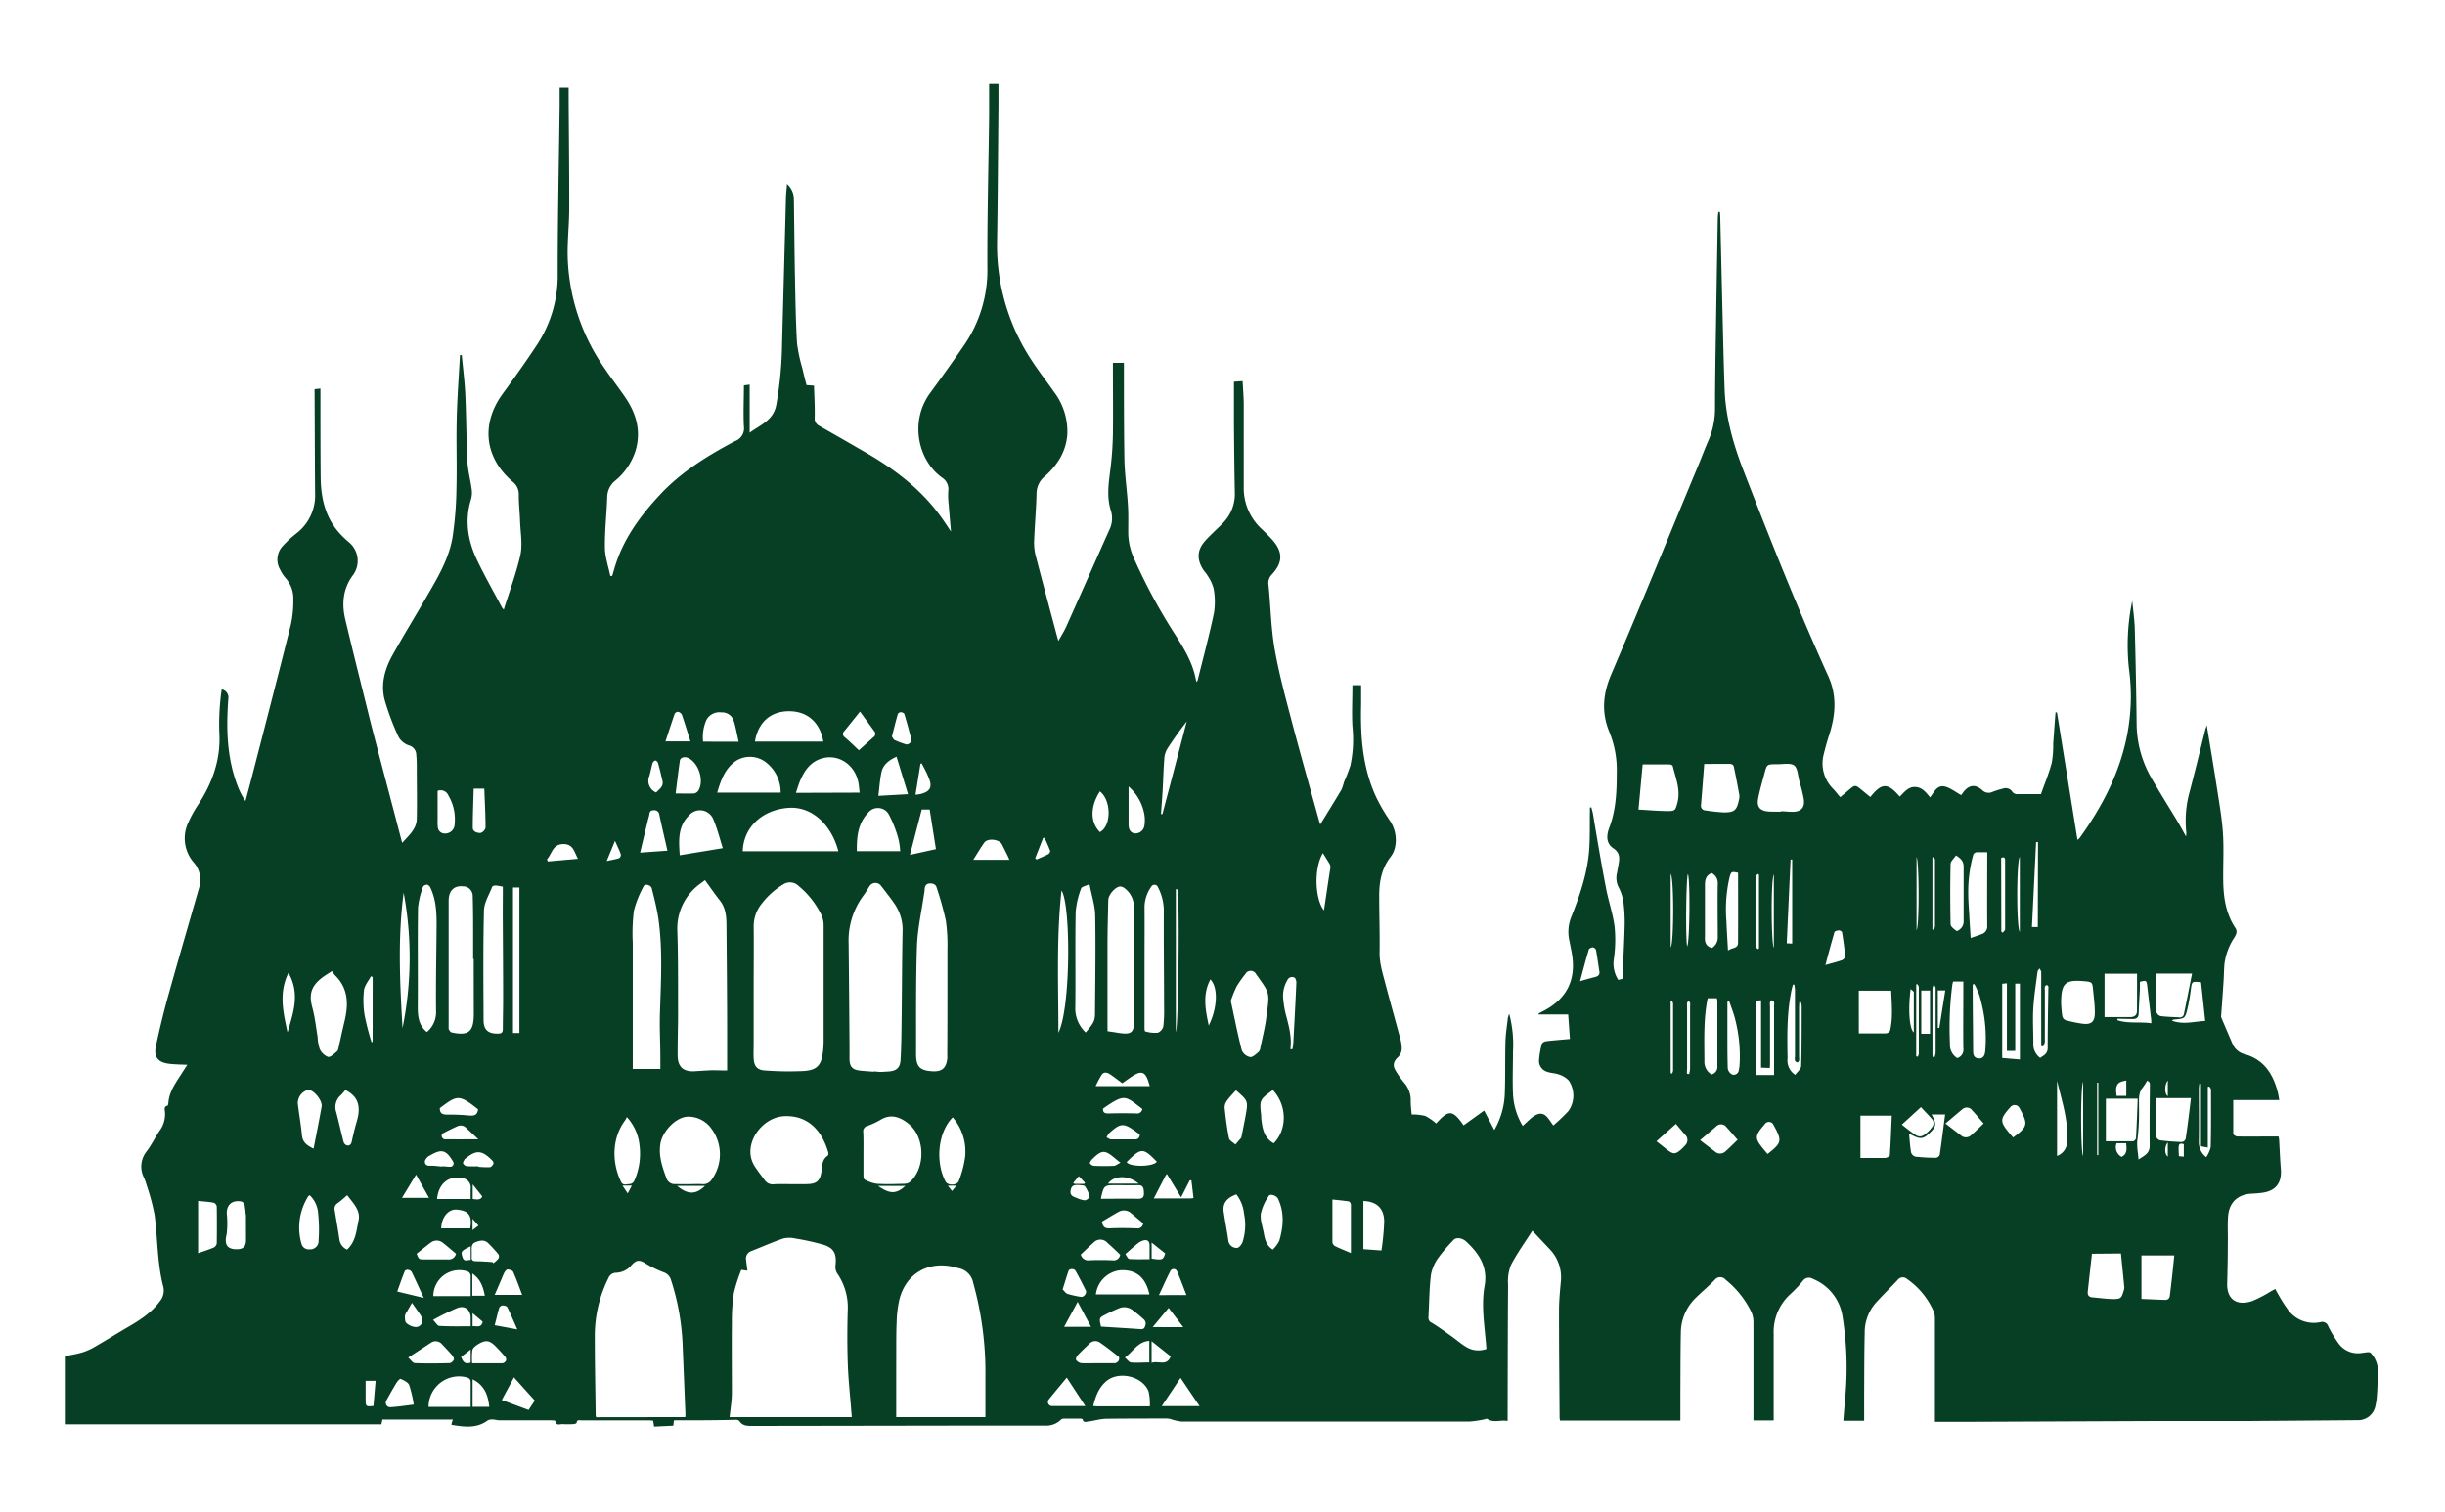 <svg id="Layer_1" data-name="Layer 1" xmlns="http://www.w3.org/2000/svg" viewBox="0 0 587 363"><defs><style>.cls-1{fill:#063f23;}</style></defs><title>kahl</title><path class="cls-1" d="M161.79,341l-.14,1.28-4.61.22-.24-1.43c-.32,0-.66-.07-1-.07q-8.1,0-16.2,0c-.46,0-1.09-.25-1.17.61,0,.13-.51.28-.78.29a21.73,21.73,0,0,1-2.64,0c-.61,0-1.53.46-1.68-.76,0-.09-.65-.14-1-.14-4.12,0-8.24,0-12.36,0-.54,0-1.08-.19-1.62-.2a2.19,2.19,0,0,0-1.25.21c-2.7,2-5.65,1.56-8.71,1.06,0-.24.06-.43.11-.61s.13-.36.23-.65H91.81l-.24,1.13h-76V325.61c1.48-.32,3-.54,4.42-1a14.57,14.57,0,0,0,3-1.4c2.59-1.5,5.13-3.09,7.71-4.6,2.88-1.67,5.66-3.45,7.68-6.2a4,4,0,0,0,.83-3.47c-1.49-5.69-1.33-11.58-2.11-17.35a53,53,0,0,0-1.88-7,12.84,12.84,0,0,0-.63-1.81,5.82,5.82,0,0,1,.64-6.39c1.15-1.52,2-3.3,3.05-4.87a6.66,6.66,0,0,0,1.31-4.71c-.05-.49-.25-1.14.58-1.34.13,0,.23-.4.25-.62.15-2.33,1.32-4.24,2.55-6.12.65-1,1.27-2,2-3.09-1.67-.09-3.14-.08-4.58-.28-2.41-.34-3.47-1.6-3-4,.93-4.41,2-8.79,3.23-13.13,2.32-8.35,4.77-16.65,7.15-25a6.34,6.34,0,0,0-1.24-6.15,8.85,8.85,0,0,1-1.29-9.68,28.38,28.38,0,0,1,2.31-4.18c3.48-5.29,5.51-11,5.1-17.4a57.8,57.8,0,0,1,.58-10.32,2,2,0,0,1,1.58,2.33c-.52,7.1-.36,14.15,2.26,20.91a16.68,16.68,0,0,0,1.86,3.58c.54-2,1.1-4.08,1.63-6.13,3.12-12.1,6.26-24.2,9.29-36.32a26,26,0,0,0,.57-5.82,7.42,7.42,0,0,0-1.87-5.3,9,9,0,0,1-1.3-2,4.76,4.76,0,0,1,.66-5.69,26,26,0,0,1,3.25-3,11.5,11.5,0,0,0,4.49-9.61c-.06-7.88-.08-15.75-.12-23.63,0-.43,0-.86,0-1.38l1.4-.15c0,.56,0,1,0,1.49,0,6.68,0,13.36.06,20,.08,4.76,1.08,9.3,4.32,13a23.1,23.1,0,0,0,2.58,2.5,5.79,5.79,0,0,1,.91,7.72c-2.47,3.25-2.8,6.94-1.9,10.73,1.93,8.16,4,16.29,6,24.42,2.44,9.51,5,19,7.46,28.5,0,.15.09.29.22.7,1.58-1.82,3.43-3.3,3.48-5.77.09-4,0-8,0-12,0-1.08,0-2.16-.12-3.24a2.37,2.37,0,0,0-1.76-2.38,4.52,4.52,0,0,1-2.47-2,61.38,61.38,0,0,1-3.3-8.71c-1.07-3.81-.09-7.5,1.77-10.86,2.66-4.78,5.53-9.45,8.27-14.18,2.62-4.53,5.36-9.07,6.21-14.32a86,86,0,0,0,.92-11.44c.15-5.63-.07-11.28.07-16.91.12-5.1.51-10.2.78-15.3h.43c.29,3.17.71,6.33.85,9.51.25,5.35.24,10.71.51,16.05.11,2.18.71,4.33,1,6.5a6,6,0,0,1-.11,2.49c-1.6,5.06-.82,9.92,1.37,14.56,1.84,3.89,4,7.64,6,11.45a5,5,0,0,0,.46.57c1.4-4.48,3-8.74,4-13.14.55-2.62,0-5.48-.09-8.23-.07-2.07-.31-4.15-.3-6.22a3.8,3.8,0,0,0-1.46-3.12c-6.78-5.78-7.67-13.89-2.41-21.11,2.87-3.94,5.71-7.91,8.39-12a30.14,30.14,0,0,0,4.82-17c0-13.35.3-26.71.47-40.06,0-1.47,0-2.93,0-4.47h2.16c0,.72,0,1.43,0,2.14.05,9,.16,17.91.14,26.87,0,3.75-.43,7.51-.38,11.26A49.18,49.18,0,0,0,145,88.21c1.68,2.53,3.58,4.91,5.27,7.43,2.55,3.82,3.67,8,2.32,12.52a15.24,15.24,0,0,1-4.81,7.18,5.15,5.15,0,0,0-2,4c-.13,4-.61,8.06-.55,12.09,0,2.29.84,4.56,1.29,6.84l.46,0,.54-1.84c2-6.82,6-12.35,10.77-17.49,5.18-5.62,11.57-9.54,18.23-13.06a3.24,3.24,0,0,0,2.08-3.47c-.17-3.26,0-6.54,0-9.89l1.38-.18v11.54c2.69-1.93,5.67-3,6.38-6.6a89.89,89.89,0,0,0,1.4-14.78q.47-17.38.93-34.76c0-1.11.16-2.23.26-3.56a4.91,4.91,0,0,1,1.65,3.68c.09,6.08.13,12.15.25,18.23.11,5.43.19,10.87.5,16.3a38.3,38.3,0,0,0,1.29,6.07c.3,1.32.62,2.64,1,4l1.79.13c.07,2.55.23,5.09.17,7.63a2,2,0,0,0,1.18,2.07q5.57,3.17,11.12,6.39c6.95,4,13.25,8.81,18,15.39.77,1.06,1.48,2.17,2.41,3.55-.2-2.37-.39-4.43-.55-6.5a17.85,17.85,0,0,1-.1-3.23,3.26,3.26,0,0,0-1.46-3.2c-5.88-4.19-7.86-13.58-2.88-20.35q4.19-5.7,8.19-11.53a31.78,31.78,0,0,0,5.54-18.63c-.05-12.07.27-24.14.42-36.22,0-2.59,0-5.18,0-7.85h2.24c0,1.83,0,3.62,0,5.4-.1,10.79-.16,21.58-.33,32.37a50.15,50.15,0,0,0,8.32,28.67c1.67,2.58,3.58,5,5.34,7.53a15.78,15.78,0,0,1,3.21,10.08c-.25,4.17-2.33,7.43-5.32,10.13a5.33,5.33,0,0,0-2.07,4.08c-.1,4-.46,7.9-.6,11.85a12.59,12.59,0,0,0,.48,3.54c1.63,6.3,3.33,12.58,5,18.86.09.34.19.67.36,1.26.7-1.26,1.37-2.3,1.87-3.41,3.48-7.76,6.91-15.54,10.38-23.3a6.2,6.2,0,0,0,.36-4.55c-1.18-3.69-.41-7.36,0-11,.28-2.5.44-5,.48-7.53.07-5.2,0-10.4,0-15.6V87.11h2.64c0,.41,0,.83,0,1.25,0,7.32,0,14.64.12,22,.08,3.67.63,7.32.85,11,.14,2.27.05,4.55.07,6.83a15.48,15.48,0,0,0,1.43,6,134.68,134.68,0,0,0,9.8,18.11c2,3.15,3.95,6.3,4.82,10,.1.42.18.84.31,1.43.16-.21.28-.31.31-.42,1.33-5.39,2.78-10.75,3.92-16.18a17.61,17.61,0,0,0-.09-5.82,9.83,9.83,0,0,0-1.44-3.09c-.3-.56-.79-1-1.12-1.55-1.52-2.45-1.4-4.67.52-6.82,1.33-1.49,2.85-2.8,4.24-4.24a9.93,9.93,0,0,0,2.89-7.38c-.11-5.4-.16-10.79-.21-16.19,0-3.43,0-6.87,0-10.4l2.08-.14c.1,1.92.26,3.74.27,5.56,0,6.63,0,13.27,0,19.9a13.31,13.31,0,0,0,4.26,10c.87.83,1.72,1.67,2.53,2.56,2.63,2.92,2.66,5.47,0,8.36a2.88,2.88,0,0,0-.85,2.52c.52,5.09.59,10.24,1.45,15.27,1,5.73,2.52,11.38,4,17,2.13,8.11,4.43,16.17,6.66,24.26.09.34.21.66.32,1,1.72-2.8,3.43-5.55,5.08-8.33a11.35,11.35,0,0,0,.6-1.8,41.88,41.88,0,0,0,1.55-4,29.94,29.94,0,0,0,.49-9.41c-.18-3.26,0-6.54,0-9.89h2.09c0,1.55,0,3.11,0,4.68-.19,7.78.35,15.44,3.8,22.59a43.89,43.89,0,0,0,3.17,5.35c1.64,2.44,1.92,6.24.12,8.57-2.26,2.92-2.78,6.2-2.75,9.7,0,4.48.17,9,.09,13.42,0,2.63.79,5,1.43,7.5,1.15,4.4,2.41,8.78,3.57,13.18a7.64,7.64,0,0,1,.3,2.59,3,3,0,0,1-.88,1.73c-1.08,1-1.34,2-.54,3.26a20.71,20.71,0,0,0,2.08,2.93,6.46,6.46,0,0,1,1.52,4.42c0,1.14.16,2.28.23,3.14a12.89,12.89,0,0,1,3.25.35,13.29,13.29,0,0,1,2.63,1.81c3-3.33,3.93-3.36,6.58.45l4.93-3.55,2.45,4.67a18.81,18.81,0,0,0,2.49-8.26c.19-4.31.06-8.63.18-12.94.05-1.91.37-3.81.58-5.71a6.56,6.56,0,0,1,.32-1,28.78,28.78,0,0,1,.91,9.05c0,3.39-.14,6.79,0,10.18a16.35,16.35,0,0,0,2.33,7.69c1.21-1,2.27-2.37,3.64-2.81,1.85-.6,2.64,1.33,3.71,2.71a43.39,43.39,0,0,0,3.64-3.47,6.45,6.45,0,0,0,.07-7.32,5.52,5.52,0,0,0-2.34-1.44c-.92-.35-2-.34-2.89-.67a2.72,2.72,0,0,1-1.9-2.89,21.51,21.51,0,0,1,.66-3.76c.08-.3.65-.63,1-.67,1.86-.23,3.73-.36,5.75-.55l-.42-5.88h-7.1l0-.22c.3-.16.59-.33.89-.48,6-3,8.32-7.81,7-14.46q-.25-1.29-.51-2.59a9.62,9.62,0,0,1,.45-5.63c2.1-5.28,3.94-10.66,4.33-16.38.19-2.87.11-5.75.15-8.63,0-.42,0-.84,0-1.27l.35-.07c.12.48.28,1,.37,1.45,1,6,2,12,3.15,17.94.59,3.13,1.68,6.18,2.07,9.33a32.29,32.29,0,0,1-.21,7.87,7.25,7.25,0,0,0,1.08,4.84l1-.25c.19-4.19.42-8.29.53-12.39a38.06,38.06,0,0,0-.25-5.73,10.92,10.92,0,0,0-1.14-3.75,5,5,0,0,1-.44-3.55c.12-.63.22-1.26.34-1.89.29-1.56.46-2.91-1.24-4.05s-1.66-3-1-4.8c1.64-4.23,1.84-8.65,1.84-13.1a24.36,24.36,0,0,0-1.7-9.84c-2-4.7-1.67-9.21.38-14,7.15-16.73,14-33.6,21-50.41.75-1.81,1.42-3.65,2.21-5.44a19.34,19.34,0,0,0,1.71-8c0-6.4.12-12.79.22-19.19q.2-13.25.44-26.5c0-.49.09-1,.14-1.47h.36A12.07,12.07,0,0,1,413,52c.19,8,.37,16.06.57,24.1.14,5.79.27,11.59.48,17.38.25,6.79,2.09,13.19,4.53,19.5,6.43,16.6,13,33.15,20.36,49.37,2.16,4.76,1.73,9.47.16,14.25-.47,1.44-.87,2.9-1.23,4.38a8.62,8.62,0,0,0,2.32,8.5c.55.58,1,1.22,1.62,1.9.81-.67,1.42-1.16,2-1.67,1.58-1.34,1.58-1.34,3.22,0,.67.56,1.35,1.1,2,1.65,2.72-3.46,4.2-3.47,7.06-.11,1.06-1,2-2.37,3.69-2.31s2.58,1.28,3.6,2.49c.94-1.22,1.66-3,3.47-2.61,1.4.32,2.64,1.34,4,2.08l.37-.53c1.39-1.91,2.91-2.21,4.66-.69a2.18,2.18,0,0,0,2.58.4,19.29,19.29,0,0,1,2.4-.74,1.9,1.9,0,0,1,2.3.81,1.56,1.56,0,0,0,1.43.5H490c.9-2.55,1.92-5,2.59-7.5a24.9,24.9,0,0,0,.35-4.64c.18-2.49.36-5,.55-7.48h.35l4.92,30.6a2.79,2.79,0,0,0,.49-.4c5.51-7.63,9.77-15.82,11.51-25.18a48.83,48.83,0,0,0,.36-15.51,52.52,52.52,0,0,1,.79-16.3c.21,2.26.55,4.52.61,6.78q.31,11.38.44,22.77A26.53,26.53,0,0,0,516.63,187c2,3.47,4.13,6.84,6.19,10.26.65,1.09,1.24,2.21,2,3.57a6.28,6.28,0,0,0,.07-1,26.06,26.06,0,0,1,.83-9.85c1.31-4.94,2.5-9.91,3.75-14.87.06-.22.15-.44.33-1,.86,5.27,1.7,10.21,2.46,15.17.55,3.59,1.2,7.19,1.43,10.81.25,3.86,0,7.75.07,11.62s.67,7.72,2.91,11.08c.58.88.16,1.62-.27,2.33a14.8,14.8,0,0,0-2.34,6.22c-.14,1.43-.13,2.87-.23,4.31-.17,2.66-.37,5.33-.56,8a1.37,1.37,0,0,0,0,.59q1.32,3.13,2.67,6.25a4.29,4.29,0,0,0,3,2.61c4.57,1.28,6.8,4.74,7.91,9.11.15.58.23,1.17.36,1.89H536.16c0,2.79,0,5.46,0,8.13,0,.22.63.61,1,.62,2.84.05,5.68,0,8.52,0h1.38c0,.3.1.52.11.74.14,2.34.22,4.69.41,7,.29,3.46-1.24,5.41-4.69,5.8-.71.08-1.43.15-2.15.18-3.46.12-5.6,2.07-5.83,5.55-.15,2.19,0,4.39-.06,6.59,0,3.16-.07,6.32-.15,9.47-.09,3.7,2.22,5.42,6,4.18a30.49,30.49,0,0,0,4.55-2.37l1-.53c.23.43.44.84.68,1.23a36.5,36.5,0,0,0,2.36,3.74,7.65,7.65,0,0,0,7.76,3,1.52,1.52,0,0,1,1.92,1,29,29,0,0,0,2.54,4.19,5.7,5.7,0,0,0,5.53,2.19c.73-.07,1.83-.36,2.12,0a6.28,6.28,0,0,1,1.63,3.2,62,62,0,0,1-.16,7.29,14.24,14.24,0,0,1-.32,2.13,4.2,4.2,0,0,1-4.19,3.53q-13,.11-25.91.2c-7.08,0-14.16,0-21.24,0l-48.23.2h-6.2c0-1,0-2,0-3,0-7.28,0-14.55,0-21.83a4.54,4.54,0,0,0-.33-1.75,18.39,18.39,0,0,0-6.32-7.68,1.54,1.54,0,0,0-2.31.21c-1.76,1.9-3.65,3.69-5.37,5.63a10.78,10.78,0,0,0-2.53,7.09c-.12,5.11-.1,10.23-.13,15.34,0,1.88,0,3.75,0,5.73h-5c.14-1.77.27-3.54.43-5.3a77.05,77.05,0,0,0-.64-19.83,11.54,11.54,0,0,0-7.08-8.92,1.78,1.78,0,0,0-2.48.53,28.57,28.57,0,0,1-3.05,3.21,12.25,12.25,0,0,0-3.9,9.46q0,8.93,0,17.86c0,.95,0,1.9,0,2.91h-4.86v-1.43c0-7.4,0-14.8,0-22.2a5.84,5.84,0,0,0-.51-2.42,22.57,22.57,0,0,0-6.16-7.72,1.69,1.69,0,0,0-2.68.09c-1.42,1.46-3,2.78-4.44,4.19a11.72,11.72,0,0,0-3.64,8.48c-.1,5-.08,9.9-.11,14.86,0,2,0,4.06,0,6.18h-28.9a4.53,4.53,0,0,1-.1-.66c-.06-8.6-.15-17.19-.14-25.79,0-2.31.23-4.63.44-6.94a9.74,9.74,0,0,0-2.79-7.88l-4.05-4.3c-1.79,2.81-3.7,5.43-5.16,8.27a10.8,10.8,0,0,0-.67,4.68c-.08,10.35-.08,20.71-.11,31.06,0,.48,0,1,0,1.67-1.68-.35-3.33.56-4.89-.52-.11-.08-.37.06-.55.09a25.34,25.34,0,0,1-3.76.56c-8.2,0-16.4,0-24.6,0-14.84,0-29.68,0-44.52,0a12.44,12.44,0,0,1-2.6-.6,4.26,4.26,0,0,0-.94-.13c-4.8,0-9.6,0-14.4.06-1.48,0-2.95.49-4.43.66-.46.06-1.17.36-1.34-.54,0-.08-.35-.15-.53-.15-1.36,0-2.72,0-4.08,0a1,1,0,0,0-.62.27,5,5,0,0,1-3.84,1.4c-6.08,0-12.16,0-18.24,0l-52,.08c-1.17,0-2.34,0-3.08-1.15a1.12,1.12,0,0,0-.83-.32C171.72,341,166.8,341,161.79,341Zm42.69-.78c0-.58-.07-1-.1-1.45-.29-3.77-.71-7.54-.84-11.32-.15-4.39-.14-8.8,0-13.19a14.36,14.36,0,0,0-2.55-8.55,3,3,0,0,1-.41-1.85c.35-3.07-.45-4.4-3.43-5.18-2-.53-4.11-1-6.18-1.33a6.27,6.27,0,0,0-2.95,0c-2.58.88-5.08,2-7.63,3a1.88,1.88,0,0,0-1.26,2.18c.08.82.2,1.64.31,2.53l-1.47-.18a38.71,38.71,0,0,0-1.78,5.53,44.58,44.58,0,0,0-.48,7c-.06,5.63,0,11.27,0,16.9,0,2-.35,3.92-.54,5.92Zm10.69,0h21.41c0-3.29,0-6.52,0-9.75A80,80,0,0,0,233.65,308a4.41,4.41,0,0,0-3.51-3.53c-.46-.11-.92-.26-1.39-.36-6.13-1.33-11.3,1.8-12.83,7.9a27.15,27.15,0,0,0-.65,5.32c-.12,2.67-.09,5.35-.1,8C215.16,330.25,215.16,335.16,215.16,340.17Zm-50.66,0a6.93,6.93,0,0,0,.05-.7q-.33-8.26-.67-16.52a57.62,57.62,0,0,0-2.8-15.71,2.77,2.77,0,0,0-1.8-1.85,26.26,26.26,0,0,1-4.13-2c-1.53-1-2.29-1.08-3.54.29a5,5,0,0,1-3.73,1.84,2,2,0,0,0-1.81,1.25,31.11,31.11,0,0,0-3.28,14.07c0,6.31.13,12.63.21,18.94a1.64,1.64,0,0,0,.12.42Zm16.43-102.65q0,6.53,0,13.07c0,1.12-.06,2.24,0,3.36.06,1.91.81,2.89,2.7,3a76.18,76.18,0,0,0,9.33.13c3-.19,4.08-1.3,4.5-3.88a20.37,20.37,0,0,0,.27-3.22q0-13.92,0-27.84a6.21,6.21,0,0,0-.53-2.53,20.76,20.76,0,0,0-5.53-7,2.92,2.92,0,0,0-3.64-.33,18.46,18.46,0,0,0-5.15,4.6,8.61,8.61,0,0,0-1.94,5.76C181,227.62,180.94,232.58,180.94,237.54Zm28.8,19.76v-.1c.56,0,1.11.11,1.67.11s1.2-.06,1.79-.09c1.9-.1,2.88-.8,3-2.72.22-3.54.22-7.1.27-10.66.08-6.71.09-13.43.22-20.14a11,11,0,0,0-1.81-6.57c-1.05-1.55-2.21-3-3.37-4.51a1.67,1.67,0,0,0-2.78.15c-.48.73-.91,1.5-1.44,2.2a18.14,18.14,0,0,0-3.55,11.55q.13,12.23.21,24.46c0,1.12,0,2.24,0,3.36.06,1.68.68,2.4,2.34,2.64C207.42,257.15,208.58,257.2,209.74,257.3ZM174.57,257c0-2.9,0-5.72,0-8.55,0-8.63-.08-17.26-.16-25.89,0-2.22-.08-4.47-1.58-6.37-1.23-1.56-2.36-3.21-3.58-4.88-.47.37-.91.7-1.33,1a13.22,13.22,0,0,0-5.31,11.2c.22,6.63.16,13.27.18,19.9,0,3.32-.13,6.63-.1,9.95,0,2.79,1.38,4,4.16,3.82,1.35-.08,2.71-.18,4.06-.23C172,256.95,173.19,257,174.57,257Zm52.89-17.57c0-3.8,0-7.6,0-11.4a42.22,42.22,0,0,0-.38-7,75.46,75.46,0,0,0-2.32-8.25,1.31,1.31,0,0,0-.91-.63c-1.12-.21-1.84.18-1.86,1.45a8.69,8.69,0,0,1-.15,1.06c-.59,4.14-1.54,8.27-1.69,12.42-.3,8.66-.19,17.34-.22,26,0,3,.91,3.93,3.88,4.11,2.3.14,3.33-.71,3.61-3a7.86,7.86,0,0,0,0-1Q227.46,246.31,227.46,239.41Zm129.4,84.45c-.05-.67-.09-1.27-.15-1.86-.39-4.42-1.08-8.85-.29-13.27.83-4.62-1.35-7.85-4.48-10.73-1-.88-2.44-1-3-.29a38.7,38.7,0,0,0-3.51,4.08,10.22,10.22,0,0,0-1.88,4.18c-.42,3.4-.42,6.85-.61,10.28a1.26,1.26,0,0,0,.77,1.29c1.65,1,3.24,2.17,4.83,3.3,1.14.81,2.19,1.74,3.38,2.47A5.64,5.64,0,0,0,356.86,323.86ZM158.54,256.64c0-.93,0-1.73,0-2.52,0-3.63-.22-7.27-.1-10.9.23-7.46.68-14.93-.33-22.36-.35-2.55-1-5.06-1.63-7.58-.18-.78-1.63-1.19-1.93-.55a25.44,25.44,0,0,0-2.37,5.92,44.33,44.33,0,0,0-.27,7.65q0,14.51,0,29v1.33Zm31.11,27.65h3.83c2.69,0,3.5-.8,3.8-3.5.13-1.21.18-2.49,1.39-3.29a.82.82,0,0,0,.21-.72c-1.39-4.95-4.58-9.07-10.6-8.81-5.5.24-10.23,7-7.14,11.95.76,1.21,1.66,2.32,2.5,3.48a2.3,2.3,0,0,0,2.18.92C187.09,284.24,188.37,284.29,189.65,284.29Zm76.25-36.73c.85.13,1.63.24,2.4.37,3.34.55,4,.08,4-3.23,0-8.92-.05-17.84-.08-26.75a5.54,5.54,0,0,0-2.2-4.68,1.86,1.86,0,0,0-1.16-.44c-1.16.14-2.76,2-2.78,3.24-.08,3.52-.18,7-.19,10.55,0,6.52,0,13,0,19.56ZM113.73,230.23h-.14c0-1.84,0-3.67,0-5.51,0-3.19,0-6.39-.1-9.58a2.31,2.31,0,0,0-2.39-2.35c-2.1-.2-3.39,1.06-3.39,3.48,0,10.19,0,20.38,0,30.57,0,.08,0,.19,0,.24.21.27.4.7.66.76,4.08.91,5.29-.15,5.38-4.07,0-.12,0-.24,0-.36Q113.73,236.82,113.73,230.23Zm93.57,46.65c0,1.8,0,3.6,0,5.39,0,.32.09.84.3.93a8.69,8.69,0,0,0,2.86,1c2.27.15,4.55.07,6.83,0a2.07,2.07,0,0,0,1.25-.5c3.73-3.45,3.53-10.79-.44-13.93-2-1.6-4.24-2.47-6.78-.88a19,19,0,0,1-3.14,1.45,1.28,1.28,0,0,0-.93,1.43C207.34,273.52,207.3,275.2,207.3,276.88Zm-41.58,7.41c1,0,1.92-.07,2.87,0a2.38,2.38,0,0,0,2.31-1.15,10.32,10.32,0,0,0-.08-12.15,6.8,6.8,0,0,0-5.77-2.9c-2.89.17-6,3.56-6.49,6.45s.42,5.57,1.41,8.24a2.08,2.08,0,0,0,2.16,1.5C163.32,284.3,164.52,284.29,165.72,284.29Zm12.6-79.92h22.95c-1.46-5.78-5.92-10.86-12-10.42C182.93,194.43,178.49,198.66,178.32,204.37Zm96.46,27.51h0q0,7.32,0,14.63c0,.38,0,1.07.18,1.1a8.2,8.2,0,0,0,3,.32,2.22,2.22,0,0,0,1.34-1.57,35.66,35.66,0,0,0,.17-4.89c0-7.67-.11-15.35-.06-23A12.28,12.28,0,0,0,278,213a.88.88,0,0,0-1.59-.15,8.84,8.84,0,0,0-1.63,4.67C274.82,222.28,274.78,227.08,274.78,231.88Zm-154.06-19a14.59,14.59,0,0,0-1.72-.29c-.27,0-.74.1-.81.28-.73,1.88-1.94,3.77-2,5.69-.21,8.79-.13,17.58-.09,26.38,0,2.34,1.17,3.27,3.51,3.19.81,0,1.11-.27,1.11-1.12,0-2.44.08-4.87.07-7.31,0-6.88-.06-13.75-.09-20.63C120.71,217,120.72,215,120.72,212.87Zm139.93,35c1.88-2.2,2.23-2.79,2.24-4.53.06-7.8.19-15.6.05-23.39,0-2.45-.85-4.89-1.37-7.69-.92.44-1.83.59-2,1a20.75,20.75,0,0,0-1.32,5.65c-.15,7.6,0,15.2-.09,22.8A7.9,7.9,0,0,0,260.65,247.86Zm-158.17-.11a6.15,6.15,0,0,0,2.21-5c-.07-6.91.08-13.82.13-20.73,0-3.08-.13-6.14-1.53-9a1.21,1.21,0,0,0-.78-.65c-.32,0-.87.25-.94.5a19.51,19.51,0,0,0-1.21,5c-.12,8,0,15.91-.06,23.86C100.29,244,100.52,246.17,102.47,247.75Zm193-7.53c.87,4,1.64,8,2.65,11.92a2.81,2.81,0,0,0,2,1.62c.63.08,1.43-.74,2.07-1.27a2,2,0,0,0,.41-1.09c.47-2.18,1-4.34,1.33-6.55.86-6.69,1.2-6-2.38-11a1.45,1.45,0,0,0-2.59,0,28,28,0,0,0-2.07,2.93A31.29,31.29,0,0,0,295.51,240.21ZM79.7,233.14c-.92.61-1.79,1.11-2.56,1.73-2.51,2-3,4-2.13,7.11.6,2.25.85,4.6,1.24,6.91a11,11,0,0,0,.5,2.92,3.66,3.66,0,0,0,2,1.93c.6.14,1.49-.78,2.17-1.33.26-.21.32-.71.41-1.09.45-2,.87-4,1.34-5.94,1-4.09,1.07-8-2.24-11.24A8.33,8.33,0,0,1,79.7,233.14Zm347.9-38.28v-.09c.91,0,1.83.14,2.74.13,2.16,0,3.07-1.11,2.68-3.23-.25-1.37-.61-2.72-1-4.06s-.4-3.2-1.29-3.85-2.75-.26-4.17-.28c-2.35,0-2.36,0-2.95,2.23-.52,2-1.13,4-1.51,6s.42,3,2.61,3.12C425.69,194.89,426.65,194.86,427.6,194.86ZM172.18,190.3h15.24a9.07,9.07,0,0,0-3.3-7.09,6.28,6.28,0,0,0-7.35-.59C174.08,184.42,173.08,187.26,172.18,190.3Zm34.2,0c-.09-.78-.15-1.49-.26-2.19-.71-4.45-4.82-7.25-8.88-6-2.53.76-4,2.72-5,5-.47,1-.76,2.1-1.16,3.24Zm-25.14-12.26h16.43c-.78-4.61-3.85-7.3-8.25-7.29S182,173.38,181.24,178.06Zm213.13,5.47-1,10.85c2.46.14,4.72.34,7,.36,1.78,0,1.85-.17,2.32-1.88.86-3.12-.37-6-1.09-8.9,0-.19-.47-.41-.72-.41C398.79,183.51,396.68,183.52,394.37,183.52Zm14.79-.12c-.26,3.36-.5,6.58-.77,9.79a1.12,1.12,0,0,0,1.1,1.39,40.12,40.12,0,0,0,4.38.47c2.54,0,3.09-.49,3.62-3a3.2,3.2,0,0,0,.09-1.19c-.42-2.31-.86-4.62-1.35-6.92a1,1,0,0,0-.76-.53C413.43,183.38,411.39,183.41,409.16,183.41ZM502.24,301c-.35,3.1-.68,6.07-1,9-.1.86.17,1.39,1.1,1.47,1.63.13,3.25.38,4.88.41,1.94,0,2.09-.16,2.64-2A2.35,2.35,0,0,0,510,309c-.25-2.68-.53-5.36-.8-8.06ZM526,263.63h-8.39c0,3.1,0,6.12,0,9.13a1.42,1.42,0,0,0,.95,1c1.65.23,3.32.33,5,.41a1.09,1.09,0,0,0,1.21-1C525.24,270,525.63,266.88,526,263.63ZM205.71,204.35h10.41a17.62,17.62,0,0,0-.44-3,28.68,28.68,0,0,0-2.18-5.61,3,3,0,0,0-5.07-.63C205.95,197.7,205.66,201,205.71,204.35Zm307.34,29.41h-7.79v10.42c2.1,0,4.09,0,6.09,0,1,0,1.69-.36,1.69-1.46C513.07,239.76,513.06,236.79,513.06,233.76Zm-39.94-8.56c.93-.33,1.81-.59,2.65-.94a1.91,1.91,0,0,0,1.34-2c-.05-5.48,0-11,0-16.43v-1.22c-1,0-1.77,0-2.56,0a1.06,1.06,0,0,0-.78.53,33.23,33.23,0,0,0-1.22,9.46c0,1.58.13,3.17.22,4.75C472.86,221.25,473,223.11,473.12,225.2ZM173.53,203.63c-.76-2.39-1.32-4.67-2.23-6.81a3.44,3.44,0,0,0-5.85-1.09c-2.78,2.71-2.48,6.14-2.26,9.6Zm352.74,30.11h-8.59c0,3.08,0,6.1,0,9.12a1.51,1.51,0,0,0,1,1.07c1.49.21,3,.22,4.51.32a1,1,0,0,0,1.15-.92C525,240.19,525.62,237,526.27,233.75Zm-80,14.35c2.27,0,4.38,0,6.5,0a1.31,1.31,0,0,0,1-.65c.74-3.18.39-6.4.27-9.61h-7.78ZM276.06,337.62a13.39,13.39,0,0,0-.31-3.57c-1.4-3.64-7.16-5-10.16-2.44-1.81,1.54-2.58,3.65-3.13,5.95.38,0,.65.07.93.07ZM505.58,274c2.23,0,4.37,0,6.51,0a1,1,0,0,0,.72-.72c.18-3.16.29-6.32.41-9.51h-7.64ZM522,301.4h-7.88v10.45c2,.08,3.84.17,5.7.23.74,0,1.06-.42,1.13-1.1C521.34,307.83,521.69,304.66,522,301.4ZM228.73,268.25c-3.62,3.66-4.18,10.84-1.71,15.44.53,1,2.79.93,3.16-.14a25.25,25.25,0,0,0,1.5-5.59A12.55,12.55,0,0,0,228.73,268.25ZM446.66,278c2,0,3.94,0,5.85,0,.42,0,1.18-.37,1.2-.61.22-3.16.33-6.32.47-9.54h-7.52Zm48.18-37c.05.65.1,1.85.29,3a1.38,1.38,0,0,0,.8.93,33,33,0,0,0,3.85.81c2.27.34,3.16-.37,3.15-2.67,0-1.75-.23-3.5-.4-5.24-.2-2.1-.21-2.1-2.34-2.28C495.77,235.18,494.81,236.06,494.84,241Zm-344.35,27.2a7.21,7.21,0,0,1-.45.82c-3.22,4.31-3.14,10.21-.93,14.73.49,1,1.41.5,2.14.52a1.4,1.4,0,0,0,1-.74,15.87,15.87,0,0,0,1.29-8.51A11.74,11.74,0,0,0,150.49,268.18ZM254.1,247.93c3-5.91,3-30.76.75-34.14C253.59,225.17,254.11,236.55,254.1,247.93ZM124.7,248V213.08h-1.54V248ZM113,337.76c0-2,0-4,0-5.87,0-.78-.32-1-1-1.22a7.32,7.32,0,0,0-9.11,7.09Zm162.95-27c-.88-4.09-3.23-6-7-5.79a6.6,6.6,0,0,0-5.85,5.79Zm-179.3-64a84.83,84.83,0,0,0,.26-32.44C95.47,225.16,96,236,96.64,246.8Zm-21.36,29c.67-3.46,1.34-6.76,1.93-10.08.24-1.34-1.68-3.8-3-4a.91.91,0,0,0-.34,0,3.33,3.33,0,0,0-2.39,3.16c.29,2.57.76,5.12,1,7.69C72.64,274.23,73.69,275,75.28,275.76Zm394.3-70.39c-.47.72-1.27,1.38-1.29,2.05q-.16,7.23,0,14.47c0,.57.86,1.2,1.46,1.62.14.1.9-.44,1.19-.82a2.52,2.52,0,0,0,.48-1.42c0-4.42,0-8.84,0-13.26C471.42,206.84,470.82,206.11,469.58,205.37Zm-.69,30.27c-.07.29-.14.51-.18.75a80.67,80.67,0,0,0-.57,14.21,3.74,3.74,0,0,0,1.74,3.43,2.08,2.08,0,0,0,1.47-2.33c-.06-4.92,0-9.83,0-14.75,0-.42,0-.84,0-1.31ZM324.33,300.83c0-4.08,0-7.86,0-11.64,0-.26-.3-.71-.51-.75-1.32-.21-2.66-.32-3.93-.46,0,3.49,0,6.9,0,10.31a1.28,1.28,0,0,0,.65.89C321.7,299.75,322.91,300.22,324.33,300.83Zm7.33-.62a60.89,60.89,0,0,0,.66-6.87c0-3.26-1.83-4.89-5-5v11.56ZM47.56,288.32v12.55c1.33-.47,2.57-.85,3.76-1.36a1.41,1.41,0,0,0,.72-1q.06-4.42,0-8.84a1.2,1.2,0,0,0-.7-.91C50.1,288.52,48.87,288.46,47.56,288.32Zm443-37.1-.5-.09v-1.28c0-5.48,0-11,0-16.43,0-.32-.26-.63-.41-.94-.17.28-.44.54-.48.84-.36,2.84-.81,5.68-1,8.54s0,5.75,0,8.62a4,4,0,0,0,1.64,3.5c.88-.61,1.8-1,1.8-2.41,0-4.75.09-9.51.16-14.26a1.09,1.09,0,0,0,0-.47c-.08-.15-.28-.37-.37-.35a.72.72,0,0,0-.47.38,2.82,2.82,0,0,0,0,.83c0,4.16,0,8.32,0,12.47A4.52,4.52,0,0,1,490.51,251.23Zm-79.62,6.72a1.85,1.85,0,0,0,1.37-2c0-5.19,0-10.38,0-15.58a4,4,0,0,0-.13-.71h-2.2c0,.2-.08.35-.1.5-.9,4.83-.7,9.7-.68,14.57A3.52,3.52,0,0,0,410.9,257.95ZM305.59,261.7c-3.22,2.34-3.22,2.34-2.79,6.18,0,.2,0,.4,0,.6.27,2.36.59,4.69,3,6C309.09,271.14,309,265.32,305.59,261.7ZM83.32,300c2.12-1.9,2.24-4.58,2.77-7s-1.34-4.18-2.73-6.05c-.79.66-1.51,1.35-2.32,1.92a1.57,1.57,0,0,0-.68,1.75c.39,2.36.81,4.72,1.15,7.08A3.09,3.09,0,0,0,83.32,300Zm375-27.92c.17,1.69.24,3.16.5,4.6a1.57,1.57,0,0,0,1,1,45,45,0,0,0,5,.28,1.18,1.18,0,0,0,.88-.73c.47-3.19.86-6.4,1.29-9.66h-3.25c1.21,2.16,1.15,2.86-.3,4.28C461.7,273.59,461,273.64,458.27,272.11ZM411,227.59A2.93,2.93,0,0,0,412.4,225c0-4.31-.08-8.62,0-12.93a2.63,2.63,0,0,0-1.46-2.46c-1.4.55-1.62,1.65-1.61,2.93,0,4.07,0,8.14,0,12.21C409.24,226.1,409.46,227.15,411,227.59ZM177.34,178.08c-.41-1.78-.68-3.45-1.19-5.05a2.94,2.94,0,0,0-3-2,3.51,3.51,0,0,0-3.53,1.77,10.18,10.18,0,0,0-.82,5.26ZM305.57,300a8.1,8.1,0,0,0,1.56-2.11c1-3.39,1.27-6.8-.31-10.12-.33-.7-1.83-1.24-2.19-.67a11.66,11.66,0,0,0-1.91,4.22c-.21,1.42.35,3,.64,4.46S303.84,298.92,305.57,300Zm-8.91-38.18c-.67.76-1.41,1.49-2,2.32a2.87,2.87,0,0,0-.66,1.72c.25,2.48.57,5,1.06,7.41.12.58,1,1,1.54,1.51l1.41-1.64c0-.05,0-.15.05-.23.31-1.59.65-3.18.94-4.78.68-3.79.67-3.79-2-6.15A1.59,1.59,0,0,0,296.66,261.78Zm-213.78-.07c-.4.45-.74.9-1.15,1.27a3.74,3.74,0,0,0-1,4c.62,2.38,1.15,4.79,1.77,7.17a1.27,1.27,0,0,0,.75.78c.61.16,1-.13,1.18-.82.35-1.59.71-3.19,1.18-4.75.93-3.1.83-5.82-2.41-7.57C83.15,261.8,83.07,261.78,82.88,261.71Zm213.92,25c-2.39.9-3.34,2.23-3,4.31.34,2.28.79,4.55,1.11,6.83A2,2,0,0,0,297,299.6c.42,0,1.1-.8,1.31-1.37a13.51,13.51,0,0,0,.36-6.85A8.91,8.91,0,0,0,296.8,286.72Zm-222.46.21c-.15.11-.28.16-.33.25a14.09,14.09,0,0,0-1.64,11.36,1.81,1.81,0,0,0,2,1.37,2,2,0,0,0,2.12-2.13,35.71,35.71,0,0,0-.11-6.52A6.62,6.62,0,0,0,74.34,286.93Zm-15.28,4.69H59a22.22,22.22,0,0,0-.3-2.49,1.16,1.16,0,0,0-.78-.7c-2.37-.44-3.74,1-3.43,3.39a21.35,21.35,0,0,1,0,3.67c0,.67-.24,1.34-.28,2-.09,1.6.68,2.34,2.42,2.4s2.42-.6,2.43-2.2C59.06,295.67,59.05,293.64,59.05,291.62Zm358.23-82.11c-1.6-.35-1.68-.3-2.07,1.15a34.36,34.36,0,0,0-.74,10.46c.09,2.26.24,4.51.38,7.07.92-.78,2.4-.41,2.41-1.86C417.31,220.74,417.28,215.16,417.28,209.51ZM113,311.18c0-1.74,0-3.37,0-5a1.28,1.28,0,0,0-.7-.91,6.26,6.26,0,0,0-8.27,5.9Zm371.94-56.82V236.14h-1.12V252.3h-2V236.06l-1.13.12V254Zm28.49,24c1.36-.9,2.69-1.44,2.67-3.31-.05-4.95,0-9.9.05-14.85a1.22,1.22,0,0,0-.15-.4l-.48-.39a18.71,18.71,0,0,1-1.1,1.69c-1.12,1.38-.85,3-.89,4.58a54.69,54.69,0,0,1-.33,7.63C512.9,275.06,513.3,276.59,513.42,278.38ZM474,236.25l-.39.1c0,.42,0,.84,0,1.25,0,4.87.09,9.74.1,14.62,0,.92.12,1.71,1.2,1.87s1.6-.54,1.71-1.72a35.65,35.65,0,0,0-1.46-13.57A19.64,19.64,0,0,0,474,236.25ZM218,190.67l-2.76-9c-1.81.83-3.23,1.89-3.62,3.75s-.49,3.65-.74,5.65ZM422.8,256.32V240.14l-1.12.08v17.88h4.24V257q0-7.79,0-15.58a2.36,2.36,0,0,0,0-.83.86.86,0,0,0-.55-.44c-.11,0-.37.25-.42.43a4,4,0,0,0,0,1q0,6.77,0,13.54c0,.42,0,.84-.06,1.28ZM264.33,318.49c3.23.21,6.4.39,9.57.62.93.07,1-.68,1.16-1.22a1.41,1.41,0,0,0-.44-1.12,31,31,0,0,0-2.67-2.2,3.22,3.22,0,0,0-3.27-.49c-1.06.43-2.11.92-3.13,1.45C263.85,316.39,263.86,316.41,264.33,318.49ZM160.24,204.23c-.68-3-1.34-5.8-1.94-8.59a1.18,1.18,0,0,0-1.35-1.11c-.87,0-1,.47-1.07,1.09-.07.43-.23.84-.33,1.27-.61,2.54-1.22,5.09-1.87,7.81Zm2-13.73c1.55,0,3,.05,4.4,0a1.61,1.61,0,0,0,1.07-.76c1.38-2.43,0-6.65-2.55-7.79-.82-.37-1.84-.06-1.93.62C162.86,185.14,162.55,187.74,162.21,190.5Zm62.46,13.36-1.5-9.5h-1.91l-2.83,10.88Zm190.48,36.48-.46.16c0,2.84,0,5.67,0,8.51,0,2.52,0,5,.09,7.55a2,2,0,0,0,1.09,1.42,1.22,1.22,0,0,0,1.56-1.09,8.15,8.15,0,0,0,.17-1.06,35.5,35.5,0,0,0-1-10.93C416.26,243.34,415.65,241.85,415.14,240.34Zm-136.41-44.9.31,0,5.84-22.24c-1.56,2-3,4-4.35,6.07a5.54,5.54,0,0,0-1,2.37c-.24,2.78-.3,5.57-.45,8.35C279,191.83,278.85,193.63,278.73,195.43ZM431,258.05c.5-.7,1.39-1.39,1.42-2.1.15-4.83.12-9.67.13-14.51a3.91,3.91,0,0,0-.2-.87l-.37,0c0,.41-.06.83-.06,1.24q0,6,0,12a3.09,3.09,0,0,1,0,.83c-.05.18-.3.44-.42.42a.81.81,0,0,1-.56-.42,3.1,3.1,0,0,1,0-1q0-8,0-16a9.46,9.46,0,0,0-.17-1.26h-.32c-.1.37-.21.74-.29,1.11-1.18,5.48-1.1,11-1,16.59A4.12,4.12,0,0,0,431,258.05ZM206.2,180.13l3.43-3.09a1,1,0,0,0,.24-1.54c-1.09-1.49-2.18-3-3.4-4.66l-3.74,4.65a.94.94,0,0,0,.08,1.51C204,178,205.08,179.08,206.2,180.13Zm57.21,147.15c1.44,0,2.87,0,4.31,0a1.29,1.29,0,0,0,.85-.62c.14-.25.18-.81,0-.94-1.49-1.19-3-2.38-4.56-3.44a1.94,1.94,0,0,0-2.52.37c-.92.88-1.86,1.75-2.72,2.68-.27.29-.57.93-.43,1.14a1.88,1.88,0,0,0,1.24.8C260.85,327.34,262.14,327.28,263.41,327.28ZM98,325.92c.68.61,1.12,1.33,1.57,1.34,2.79.11,5.59.08,8.38,0,.36,0,.82-.46,1-.82.11-.2-.12-.72-.34-1-.78-.91-1.6-1.78-2.43-2.64a2,2,0,0,0-2.7-.45C101.74,323.48,100,324.64,98,325.92Zm369.06-56.19,3.67,2.81a1.8,1.8,0,0,0,2.5,0c1-.88,2-1.82,3-2.82-1-1.14-1.83-2.18-2.75-3.16a1.61,1.61,0,0,0-2.43-.19C469.8,267.42,468.5,268.52,467.07,269.73Zm-58.89,4c1.25,1,2.4,1.82,3.52,2.7a1.85,1.85,0,0,0,2.6-.05c1-.86,1.89-1.79,2.88-2.74-1-1.1-1.8-2.12-2.7-3.07a1.6,1.6,0,0,0-2.44-.14ZM105.06,189.87q0,3.48,0,6.94a12.09,12.09,0,0,0,.05,1.79,1.65,1.65,0,0,0,1.71,1.51,2.26,2.26,0,0,0,2.33-2.24,11.25,11.25,0,0,0-1.5-6.89A2,2,0,0,0,105.06,189.87Zm7.93,98c0-.85,0-1.6,0-2.34a2.31,2.31,0,0,0-2.25-2.71c-3.14-.57-5.49,1.46-5.81,5.05ZM529.43,245.1l-1-9.28c-2.23-.23-2.19-.23-2.45,1.72-.19,1.46-.42,2.92-.75,4.35-.61,2.67-.64,2.66-3.39,2.88-.06,0-.11.07-.42.27C524.22,246.06,526.76,245.22,529.43,245.1ZM113.36,327.3c2.5,0,4.89,0,7.27,0a1.24,1.24,0,0,0,.85-.64,1,1,0,0,0-.19-.91c-.72-.86-1.48-1.67-2.26-2.47-1.52-1.54-2.45-1.67-4.31-.51-.53.33-1.19.84-1.31,1.37A15.94,15.94,0,0,0,113.36,327.3Zm142.75,3.44c-1.54,1.87-3,3.6-4.41,5.36a1,1,0,0,0,.87,1.47c2.57,0,5.15,0,8,0Zm53.69-78.85.48,0a12.29,12.29,0,0,0,.21-1.31c.26-4.9.53-9.79.74-14.69,0-.41-.2-1.1-.49-1.21a1.24,1.24,0,0,0-1.68.65,7.43,7.43,0,0,0-1,4.35,24.89,24.89,0,0,0,.64,3.87C309.43,246.31,310.18,249,309.79,251.89Zm-38.85-63.08c0,3.3,0,6.22,0,9.13,0,1.37.59,2.06,1.57,2.15a2.2,2.2,0,0,0,2.25-2,8.54,8.54,0,0,0,0-2.38A11.58,11.58,0,0,0,270.94,188.81Zm-6.64,99c3.05,0,6-.07,8.94,0,1.25,0,1.43-.62,1.38-1.51s-.07-1.81-1.4-1.76c-1.79.06-3.59,0-5.38,0-2.7,0-2.8.08-3.46,2.78C264.36,287.44,264.35,287.52,264.31,287.81Zm-4.84,13.38a1.86,1.86,0,0,0,2.1,1.38c1.83-.09,3.68-.07,5.51,0a1.57,1.57,0,0,0,1.85-1.34c-.93-.88-1.92-1.87-3-2.79a2.25,2.25,0,0,0-3.42-.08C261.48,299.26,260.49,300.25,259.47,301.2Zm-160.14,36a29,29,0,0,0-1.09-4.67c-.28-.68-1.3-1.12-2.07-1.49-.15-.07-.78.6-1,1-.83,1.35-1.6,2.74-2.37,4.13a1.08,1.08,0,0,0,1,1.68C95.51,337.73,97.27,337.47,99.32,337.21Zm21.14-1.08,6.43,2.39,1.49-2.26-5-5.56ZM288,337.58l-4.57-6.78-4.52,6.78ZM113.72,189.34c-.08,3.14-.22,6.24-.22,9.34,0,1.06,1.1,1.3,1.84,1.31a1.8,1.8,0,0,0,1.23-1.29c0-3.1-.18-6.2-.3-9.36ZM456.59,270c.92.72,1.76,1.39,2.61,2,1.46,1.11,2.09,1.11,3.46-.08a8.51,8.51,0,0,0,1.13-1.23,1.51,1.51,0,0,0,0-2.08c-.83-.95-1.72-1.85-2.61-2.81ZM274.46,293.7l-2.86-2.4a2.59,2.59,0,0,0-3.11-.32c-1.35.74-2.66,1.56-3.92,2.3.16,1.24.7,1.68,1.85,1.62,2.15-.1,4.31-.07,6.46,0A1.33,1.33,0,0,0,274.46,293.7ZM113,318.42c0-.77,0-1.37,0-2,0-1.92-1.33-3.08-3.15-2.42a60.38,60.38,0,0,0-5.88,2.89c.66.66,1.05,1.41,1.48,1.43C107.92,318.48,110.38,318.42,113,318.42Zm129.33-112c-.1-.24-.19-.5-.31-.75-.49-1-1-2-1.5-3-.64-1.18-3.37-1.5-4.18-.41s-1.68,2.59-2.68,4.16Zm251.53,53v18.1A3.77,3.77,0,0,0,496.3,274C496.6,269,495,264.25,493.85,259.44ZM397.68,274c.95.73,1.73,1.35,2.53,2,1.59,1.19,2,1.18,3.52-.14a10.07,10.07,0,0,0,.82-.87,1.74,1.74,0,0,0,0-2.57l-2.19-2.6Zm-288.2,27c-1.06-.89-2.07-1.79-3.14-2.61a2.33,2.33,0,0,0-3,0c-1.14.84-2.23,1.76-3.31,2.61.54,1.35.54,1.35,1.82,1.36,1.88,0,3.76,0,5.63,0A1.78,1.78,0,0,0,109.48,301ZM317.6,204.82c-2.33,3.87-1.79,11.34.26,13.73.53-3.46,1-6.83,1.54-10.2a1.5,1.5,0,0,0-.17-.9C318.71,206.56,318.15,205.7,317.6,204.82Zm-48.18,55.23c-1-.75-1.95-1.49-2.94-2.15-.67-.44-1.48-.64-2,.15a26.76,26.76,0,0,0-1.44,2.7h13c-.17-.55-.29-1-.45-1.45-.7-1.87-1.55-2.21-3.27-1.21C271.33,258.68,270.42,259.38,269.42,260.06ZM69.25,233.55c-2.4,4.89-1.23,9.59-.22,14.29C70.42,243.18,72.09,238.54,69.25,233.55Zm414.06,39.53c3.51-2.53,3.54-3.22,1.85-6.46-.11-.21-.21-.43-.33-.63a1.3,1.3,0,0,0-2.13-.24c-2.64,2.95-2.65,3.48-.08,6.54ZM277,287.72h8.86a5.75,5.75,0,0,0,.68-.09l-.5-4.26-.4,0-2.08,4.09-3.42-5.63c-.2.29-.32.44-.41.61ZM114.77,266.32c-4.65-3.68-5-3.39-9.18-.28,0,1.24.61,1.57,1.79,1.55a52.07,52.07,0,0,1,5.37.23C113.86,267.91,114.63,267.68,114.77,266.32Zm309.59,10.73c3.44-2.7,3.53-3.14,1.46-6.92a1.21,1.21,0,0,0-2.14-.24c-2.51,2.95-2.51,3.34,0,6.35ZM118.23,303l.22.28a7.77,7.77,0,0,0,1.22-1.13,1.09,1.09,0,0,0,0-1,35,35,0,0,0-2.42-2.65c-.89-.89-1.87-.73-3-.31s-1,1.29-1,2.16c0,.48,0,1,0,1.44-.07.73.25,1,1,1C115.61,302.82,116.92,302.9,118.23,303Zm-5.34-8.09c.66-3.72-1.06-4.27-3.13-4.5s-3.78,1.79-3.83,4.5ZM264.07,190c-2.37,3.66-2.35,7.4,0,9.77C266.91,198.26,266.8,192.1,264.07,190ZM165.76,178c-.7-2.22-1.34-4.35-2.07-6.45a1.4,1.4,0,0,0-.94-.66.93.93,0,0,0-.77.47c-.76,2.17-1.46,4.37-2.21,6.63ZM89.47,234.57l-.41-.2c-.59,1.13-1.54,2.22-1.68,3.4a22.28,22.28,0,0,0,.16,6,63.92,63.92,0,0,0,1.65,6.42l.27-.07Zm418.89,10,0,.36c2.61.88,5.36.31,8.12.73,0-.56,0-.95-.08-1.34-.29-2.54-.6-5.07-.89-7.61-.15-1.33-.25-1.41-1.76-1,0,.53,0,1.08,0,1.63-.1,2-.23,4-.3,6,0,1-.61,1.3-1.48,1.3Zm-383,66.31c-.75-2-1.39-3.79-2.17-5.56-.15-.33-.86-.51-1.33-.55-.23,0-.58.4-.74.7-.32.59-.55,1.23-.82,1.85l-1.53,3.55ZM489.29,202.18h-.46l-1,20.38h1.41Zm-51,29.49c1.54-.44,2.81-.74,4-1.18a1.28,1.28,0,0,0,.7-1c-.18-1.89-.44-3.77-.75-5.65,0-.21-.49-.48-.75-.48s-1,.17-1.06.4C439.67,226.31,439,228.86,438.25,231.67ZM282.3,247.73c.58-.73.9-27.55.5-33.58a3.05,3.05,0,0,0-.23-.72l-.27.07Zm2.55,63.2c-.75-1.93-1.46-3.83-2.24-5.69a.9.9,0,0,0-1.56-.21c-1,1.9-1.84,3.85-2.81,5.9Zm-10.6-44.7c-4.17-3.14-4.12-3.78-9.45-.06,0,1,.49,1.16,1.36,1.14q3.3-.08,6.6,0A1.26,1.26,0,0,0,274.26,266.23Zm-19.13,43.33c.37.36.71.92,1.18,1.08a23,23,0,0,0,3.25.72c.63.11,1.44-.91,1.14-1.51q-1.17-2.4-2.47-4.74c-.31-.57-1.48-.58-1.68,0C256.06,306.46,255.66,307.87,255.12,309.57Zm124.21-74c1.35-.38,2.49-.72,3.64-1,.77-.2,1.16-.58,1-1.43-.28-1.68-.49-3.38-.8-5.06a1,1,0,0,0-.74-.63c-.38,0-1,.3-1,.59C380.69,230.47,380.06,232.92,379.34,235.57ZM214.13,176.83c.21.28.38.73.69.87a21,21,0,0,0,2.69,1c.59.17,1.44-.57,1.29-1.17-.51-2-1.07-4.08-1.68-6.09-.07-.23-.53-.44-.83-.46a.88.88,0,0,0-.73.41C215.06,173.1,214.63,174.88,214.13,176.83Zm247.13,71.36h2.1V237.8h-2.1ZM101.74,311.6c-1.05-2.26-1.93-4.21-2.86-6.14-.33-.68-1.47-.83-1.72-.23-.64,1.56-1.18,3.16-1.79,4.84Zm426.67-36.4v-15H528c0,.4-.11.8-.1,1.2,0,4.24.07,8.48,0,12.71a4.51,4.51,0,0,0,1.77,3.7,7.38,7.38,0,0,0,1.08-2.42c.11-4.6.08-9.2.07-13.79,0-.26-.27-.52-.41-.77l-.36.13v14.54ZM275.93,321.92c-2.8.19-3.86,2.56-5.87,4,.59.5,1,1.13,1.43,1.18,1.46.13,2.93,0,4.44,0Zm-162.47,9.24v6.59h4C117.18,334.9,116.29,332.54,113.46,331.15ZM131.32,206.3l.18.52,7.26-.64c-.92-1.68-1.14-3.59-3.57-3.53C132.62,202.71,132.53,205,131.32,206.3ZM258.73,312.55l-3.26,6h6.47ZM114.81,280v.12a23.32,23.32,0,0,0,2.75.11c.32,0,.69-.43.89-.76a.9.9,0,0,0-.21-.8c-2.57-2.6-3.86-2.68-6.6-.44,0,0-.08,0-.09.07-.14.33-.46.73-.37,1a1.28,1.28,0,0,0,.89.68A27.08,27.08,0,0,0,114.81,280Zm158.85-7.6c-3.84-2.95-4.48-3-7.45-.27a3.49,3.49,0,0,0-.53.94c.36.17.71.47,1.07.48,1.83,0,3.66,0,5.49,0C273.11,273.61,273.56,273.32,273.65,272.38Zm-158.79,1.15c-1.15-1.08-2-1.88-2.89-2.71a1.84,1.84,0,0,0-2.18-.45c-1.18.54-2.36,1.11-3.5,1.73a.82.82,0,0,0-.25.75c.09.27.41.65.64.65C109.29,273.55,111.9,273.53,114.86,273.53Zm155.32,27.55c.33.44.6,1.14.92,1.16,1.61.11,3.22.05,4.88.05,0-1.21,0-2.25,0-3.28s-.52-1.51-1.56-1.2a4,4,0,0,0-1.34.75C272.15,299.32,271.27,300.13,270.18,301.09Zm20-54.87c2-4,2.39-9,.41-11.1C288.66,238.72,289.39,242.38,290.2,246.22Zm-184,33.85V280c.6,0,1.19.12,1.79.12a.82.82,0,0,0,.76-1.3c-1.65-2.78-2.75-3.06-5.54-1.39a2.07,2.07,0,0,0-.6.38c-.25.32-.61.71-.6,1.06,0,.57.33,1,1.08,1C104.14,279.82,105.17,280,106.21,280.07Zm-9.68,7.5H103L99.89,282Zm22.24,30.58,5.44,1c-.86-1.94-1.57-3.66-2.4-5.33-.14-.28-.79-.44-1.19-.42a1.09,1.09,0,0,0-.78.64C119.45,315.36,119.15,316.68,118.77,318.15Zm38.77-127.89c.76-.82,1.84-1.44,1.53-2.8s-.68-2.86-1.07-4.28c-.07-.26-.43-.61-.65-.6s-.57.35-.65.61c-.31,1-.47,2.1-.79,3.12A3,3,0,0,0,157.53,190.26ZM269,279.14l-1.25-1c-2.54-2.16-3.22-2.14-5.61.24-.24.24-.56.78-.46.93a1.45,1.45,0,0,0,1,.59c1.6.06,3.2.07,4.8,0C267.91,279.84,268.34,279.46,269,279.14Zm211.48-55.51.33.3c.2-.27.58-.55.58-.82,0-5.51,0-11,0-16.54,0-.77-.32-.86-.95-.59ZM277.74,278.91c-3.31-3.43-3.76-3.41-7.25.08C271.16,280.2,276.8,280.18,277.74,278.91Zm144.23-51,.33-.21V210l-.32-.18c-.18.27-.52.53-.52.8q0,8.27,0,16.54C421.47,227.37,421.79,227.62,422,227.87ZM284.09,318.63,280.57,314l-3.83,4.61ZM430.27,206.36h-.39l-.92,20.1,1.31.07Zm-209-23.08-.28.07-1.2,7.45a10.83,10.83,0,0,0,1.14-.15c2.43-.61,3-1.69,2-4C222.49,185.49,221.85,184.39,221.28,183.27ZM98.91,312.78c-.45.78-.83,1.43-1.19,2.08a2.7,2.7,0,0,0-.51,1.06c0,.58,0,1.41.33,1.69a3.74,3.74,0,0,0,2.37,1c1.42-.17,1.87-1.56,1.1-2.8C100.37,314.82,99.66,313.87,98.91,312.78ZM276.48,327.2c1.6-.59,3.62.92,4.58-1.56L276.48,322ZM259.05,284.5c-.91,0-1.75-.08-2,1.21s.53,1.56,1.39,1.87a6.64,6.64,0,0,0,2,.6c.41,0,1.21-.66,1.16-.85a7.15,7.15,0,0,0-1.1-2.48C260.35,284.52,259.58,284.6,259.05,284.5Zm-169.39,53,.52-6H87.78c0,1.51,0,3,0,4.45C87.79,337.68,87.84,337.72,89.66,337.54ZM484.92,223.73v-18C484.12,206.4,484.07,222.83,484.92,223.73Zm-20.93,30,.45.14a4.89,4.89,0,0,0,.27-1.12q0-7.73,0-15.47c0-.32-.26-.63-.4-.95a3.19,3.19,0,0,0-.36,1c0,5.2,0,10.39,0,15.59C463.92,253.19,464,253.46,464,253.73ZM401.1,209.8v17.64C401.88,226.77,401.92,210.64,401.1,209.8Zm0,47.86.34.07a2.16,2.16,0,0,0,.23-.66q0-8.08,0-16.16c0-.24-.23-.49-.35-.73l-.23.1Zm3.93.11.5.1a7.32,7.32,0,0,0,.23-1.28c0-5,0-10,0-15a3.63,3.63,0,0,0,0-.83c0-.15-.24-.35-.36-.35s-.32.21-.36.35a3.58,3.58,0,0,0,0,.83q0,7.49,0,15C405,257,405,257.37,405,257.76Zm0-30.52c.67-.68.77-16.44.2-17.38C404.82,210.48,404.62,225.22,405.06,227.25Zm59.16-21.47-.25.1v17.25l.3.08a2.39,2.39,0,0,0,.31-.79q0-8,0-15.94C464.58,206.26,464.35,206,464.22,205.78Zm-4.15,47.82.38.1a2.43,2.43,0,0,0,.25-.73q0-8,0-16c0-.24-.24-.48-.36-.72l-.26.11Zm40.08,6.14c-.67,1.23-.61,17,0,17.76Zm-386.72,46v5.34h3C116,309,115.39,307.14,113.44,305.78Zm135.13-99.69.33.3c.94-.42,1.89-.8,2.8-1.27.24-.12.53-.6.46-.8-.38-1.06-.87-2.08-1.33-3.11l-.35,0Zm216.71,40.72.36,0,1.43-9h-1.8ZM266,284.17h7.38C270.86,282.09,267.53,282.12,266,284.17Zm192.7-46.71c-.62,4.89-.3,9.57.77,10.4,0-3.28,0-6.45,0-9.62C459.49,238,459.11,237.84,458.74,237.46ZM276.49,302.17c2.56.39,2.76.32,3.25-1.25l-3.25-2.6ZM145.66,206.71c1.26-.27,2.18-.41,3-.69a1,1,0,0,0,.39-.89c-.35-1-.82-1.95-1.4-3.26Zm23.6,78h-6.7C165.14,286.84,167.05,286.85,169.26,284.71Zm256.61-74.77c-.76,1.12-.62,17,0,17.57Zm34.26,13.38c.7-1,.62-16.65,0-17.56Zm43.35,54h.28v-17.4h-.28Zm7-17.9a5.17,5.17,0,0,0-1.67.49c-1.11.88-.72,2.1-.66,3.19h2.33Zm-293.09,25.3h-6.57C213.64,286.71,215.17,286.69,217.35,284.72Zm292-7c1.42-.72,1.14-2,1.07-3.25h-2.3A2.59,2.59,0,0,0,509.34,277.73ZM113,299.2c-2.31,1.12-2.41,1.28-1.94,2.68.39,1.17,1.22.54,1.94.62Zm.49-11.34c1,.13,2,.29,2.28-.65l-2.28-2.87Zm2.43,29.48-2.46-2.08v3.15C114.38,318.29,115.52,318.91,115.88,317.35ZM113,324l-2.29,1.76c.4,1.19,1,1.89,2.29,1.37Zm144.66-40,.3.24h2.32l.23-.27L259,282.38Zm265.49-6.42,1.14.11v-3C523,274.37,522.93,274.59,523.12,277.56Zm-409.7,17.75,1.43-1.09-1.43-1.63Zm407-35.94c-.86,1.15-.77,3.31,0,3.77Zm-371,25.25,1.25,1.87,1-1.87Zm371-10.37c-.85,1-.78,2.88,0,3.4ZM229.63,284.66h-2.07l1,1.28Z"/></svg>